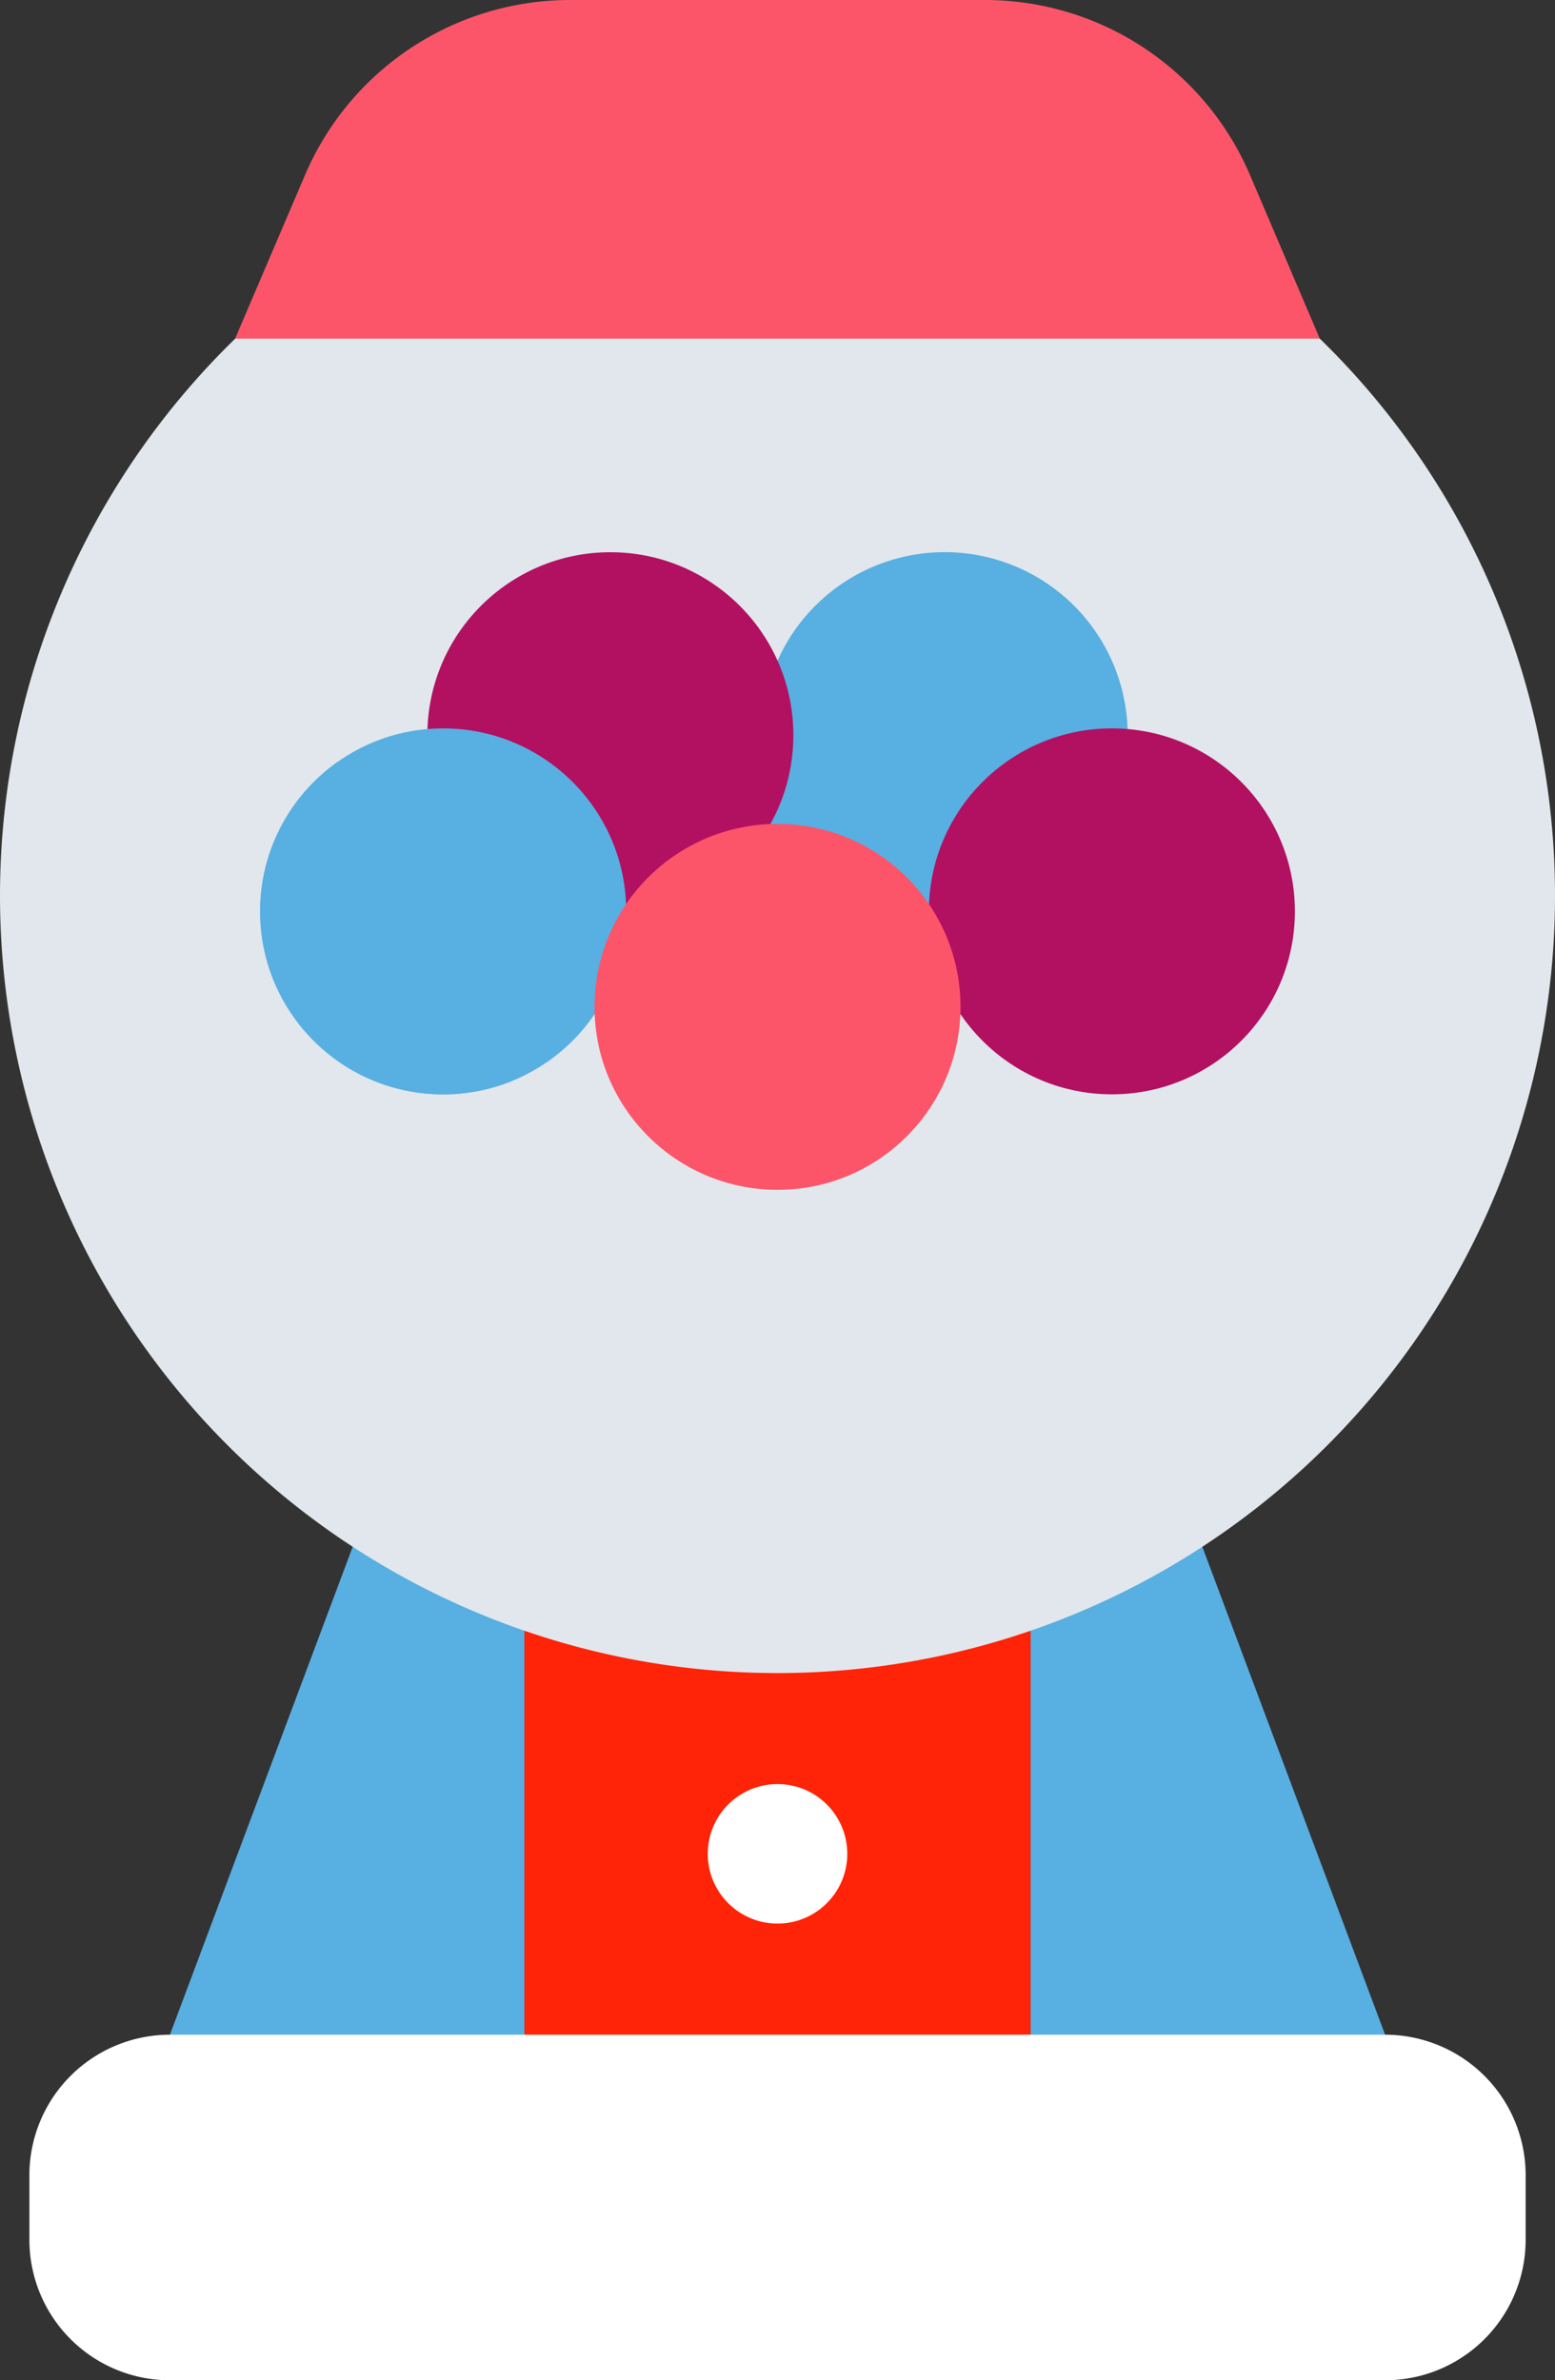 <svg xmlns="http://www.w3.org/2000/svg" width="89" height="136.257" viewBox="0 0 89 136.257">
  <rect x="0" y="0" width="89" height="136.257" fill="#333333" stroke="none"/>
  <g id="maquina-de-chicles" transform="translate(0)">
    <path id="Trazado_11186" data-name="Trazado 11186" d="M180.745,322.951l10.462,27.936-34.775,9.891-34.775-9.891,10.462-27.936Z" transform="translate(-111.931 -234.411)" fill="#58afe1"/>
    <path id="Trazado_11187" data-name="Trazado 11187" d="M195.654,322.951H224.63v37.827H195.654Z" transform="translate(-165.641 -234.411)" fill="#ff2308"/>
    <ellipse id="Elipse_46" data-name="Elipse 46" cx="3.993" cy="3.993" rx="3.993" ry="3.993" transform="translate(40.508 102.128)" fill="#fff"/>
    <path id="Trazado_11188" data-name="Trazado 11188" d="M193.365,10.021A16.5,16.5,0,0,0,178.193,0H154.45a16.5,16.5,0,0,0-15.172,10.021l-4,9.361,31.04,7.308,31.04-7.308Z" transform="translate(-121.821 0)" fill="#fc556a"/>
    <path id="Trazado_11190" data-name="Trazado 11190" d="M161.724,70.7H99.645a44.5,44.5,0,1,0,62.079,0Z" transform="translate(-86.184 -51.314)" fill="#e1e7ec"/>
    <path id="Trazado_11196" data-name="Trazado 11196" d="M169.91,424.849H100.36a8.044,8.044,0,0,0-8.044,8.044v3.693a8.044,8.044,0,0,0,8.044,8.044h69.55a8.044,8.044,0,0,0,8.044-8.044v-3.693A8.044,8.044,0,0,0,169.91,424.849Z" transform="translate(-90.634 -308.373)" fill="#fff"/>
    <g id="Grupo_678" data-name="Grupo 678" transform="translate(14.893 31.612)">
      <path id="Trazado_11191" data-name="Trazado 11191" d="M243.762,180.043c0,1.674-.99,4.066-.292,5.47,1.715,3.446,6.655,5,10.765,5a10.474,10.474,0,1,0-10.474-10.474Z" transform="translate(-215.059 -169.569)" fill="#58afe1"/>
      <ellipse id="Elipse_47" data-name="Elipse 47" cx="10.474" cy="10.474" rx="10.474" ry="10.474" transform="translate(9.567 0)" fill="#b21061"/>
      <ellipse id="Elipse_48" data-name="Elipse 48" cx="10.474" cy="10.474" rx="10.474" ry="10.474" transform="translate(0 10.084)" fill="#58afe1"/>
      <ellipse id="Elipse_49" data-name="Elipse 49" cx="10.474" cy="10.474" rx="10.474" ry="10.474" transform="translate(38.272 10.084)" fill="#b21061"/>
      <ellipse id="Elipse_50" data-name="Elipse 50" cx="10.474" cy="10.474" rx="10.474" ry="10.474" transform="translate(19.134 15.551)" fill="#fc556a"/>
      <path id="Trazado_11197" data-name="Trazado 11197" d="M144.932,213.358A10.473,10.473,0,0,0,154.958,231.6,61.183,61.183,0,0,1,144.932,213.358Z" transform="translate(-140.502 -201.353)" fill="#58afe1"/>
    </g>
  </g>
</svg>

